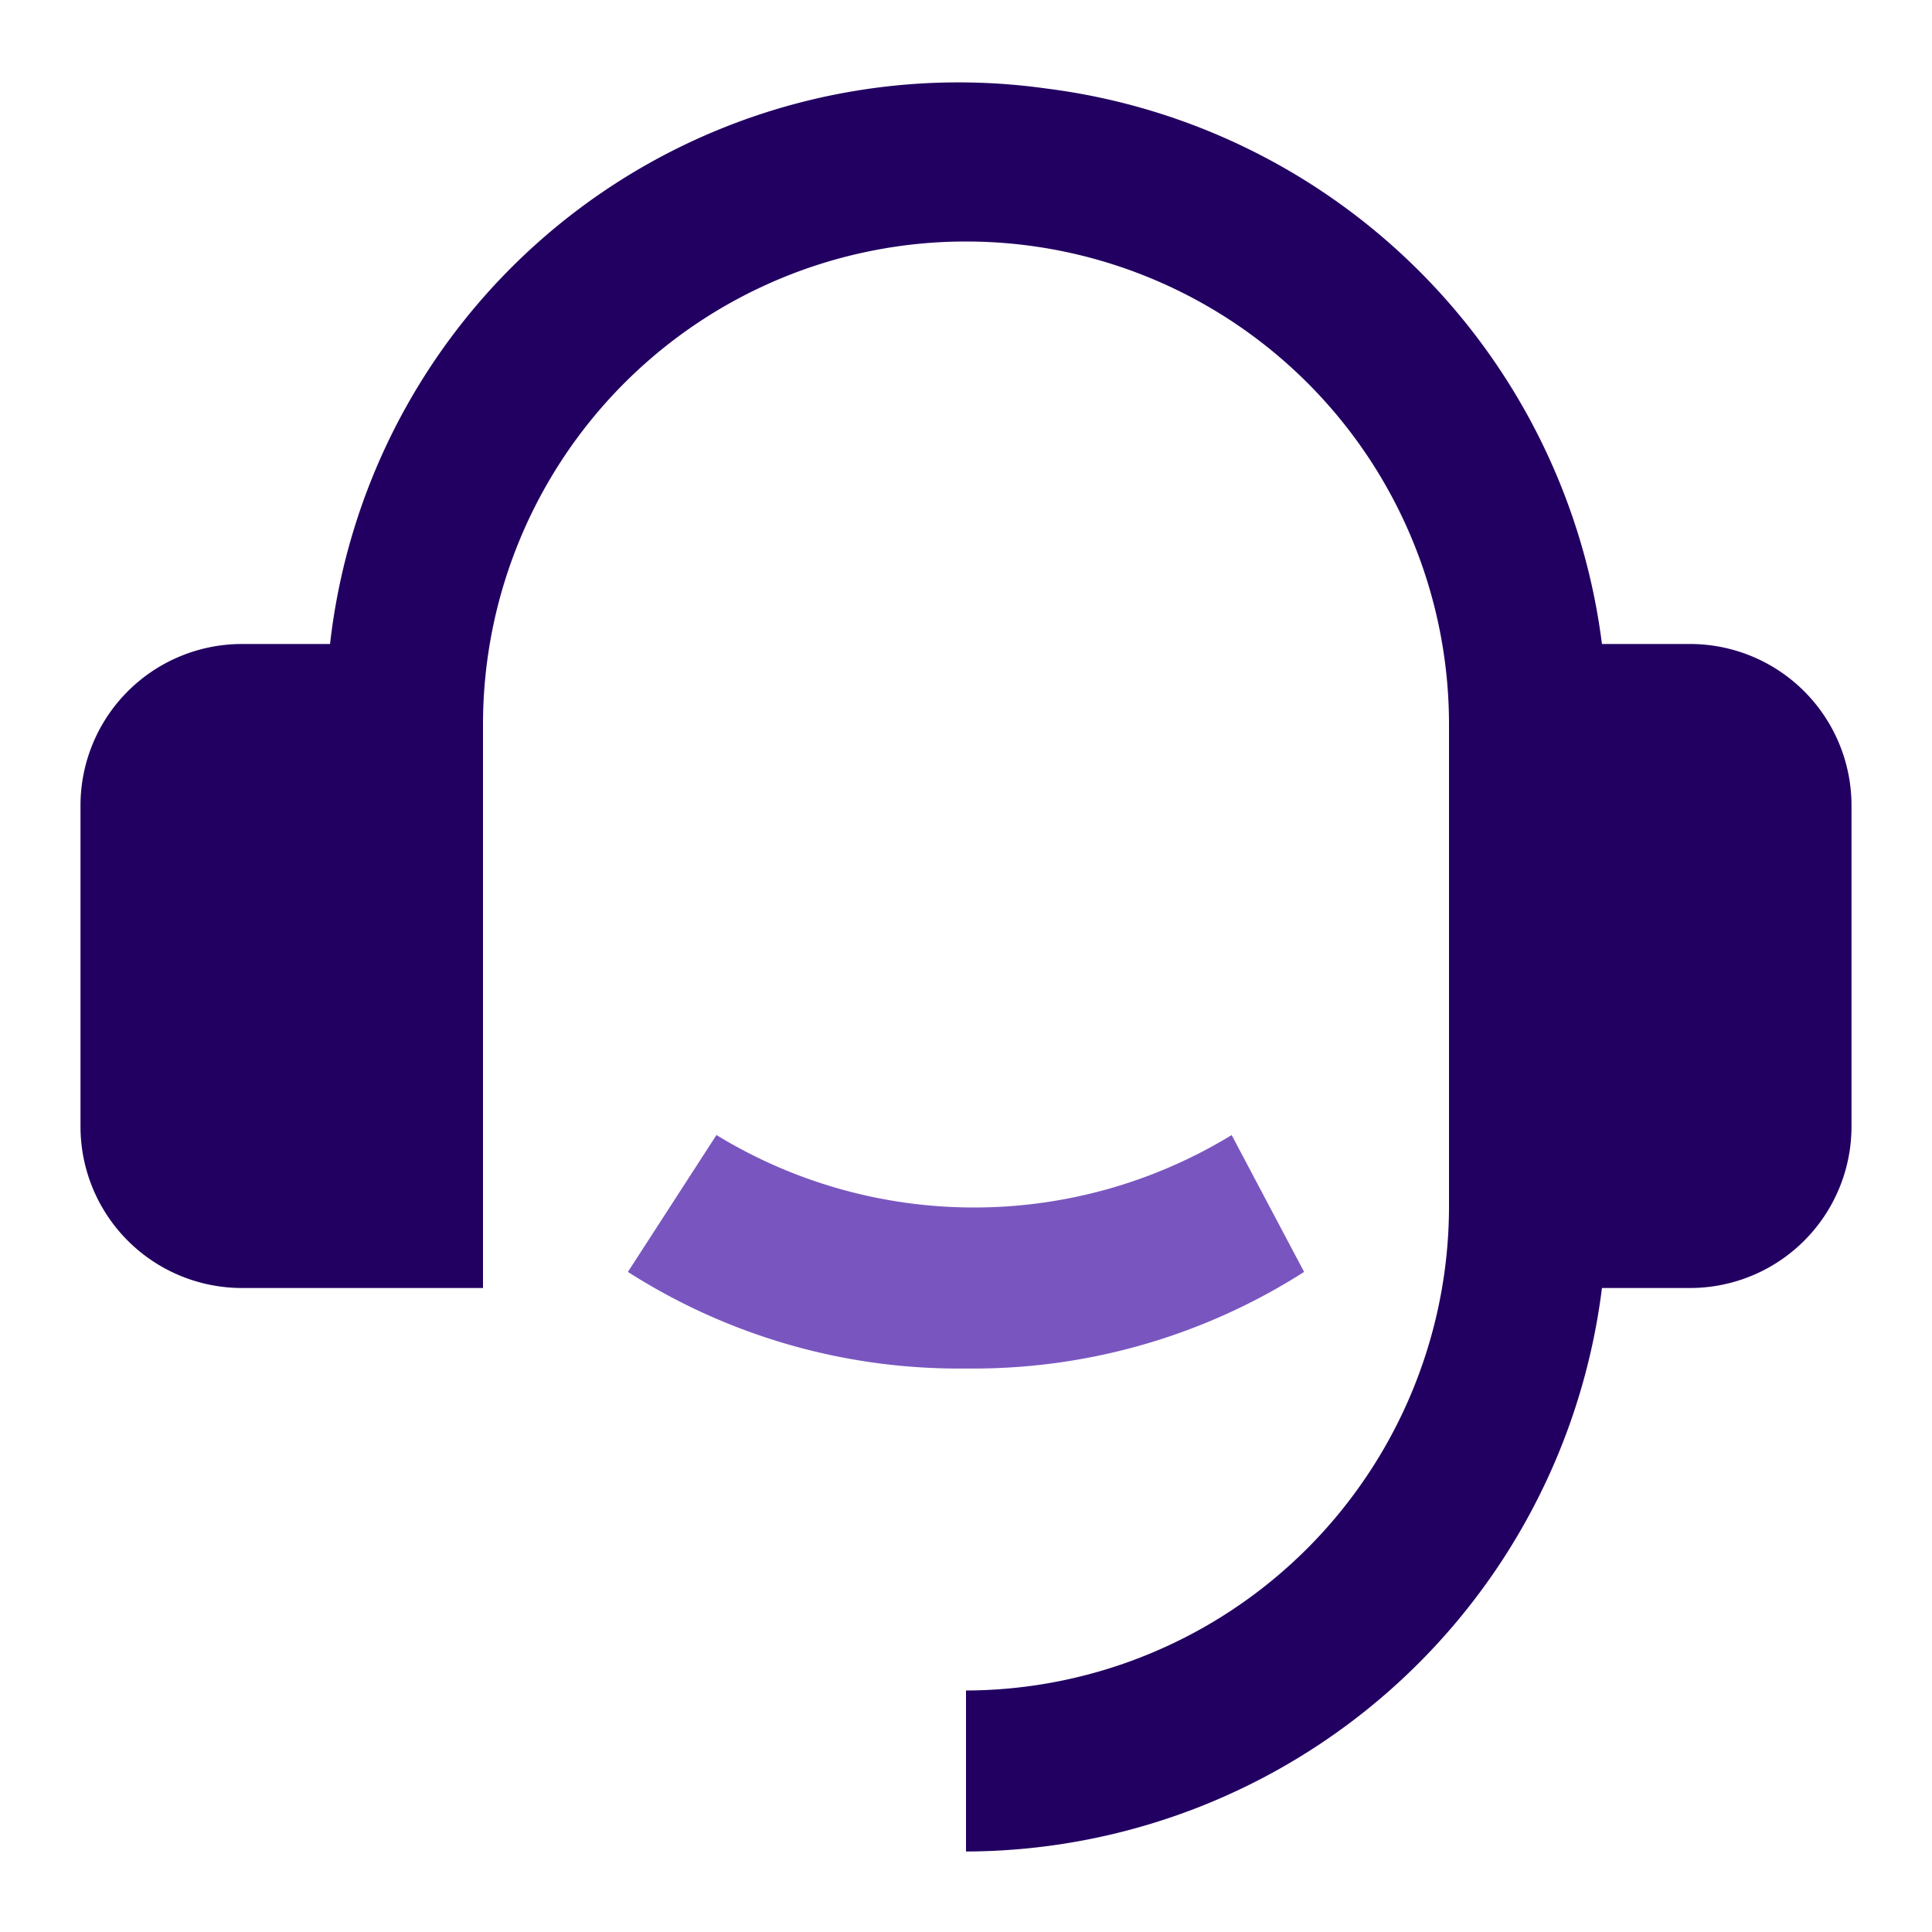 <svg xmlns="http://www.w3.org/2000/svg" width="24" height="24" viewBox="0 0 24 24"><defs><style>.a{fill:none;}.b{fill:#7956bf;}.c{fill:#220061;}</style></defs><path class="a" d="M0,0H24V24H0Z"/><path class="b" d="M16.2,15.8A7.627,7.627,0,0,1,12,17a7.627,7.627,0,0,1-4.2-1.2l1.1-1.7a6.139,6.139,0,0,0,6.4,0Z"/><path class="c" d="M23,10v4a2.006,2.006,0,0,1-2,2H19.9A7.984,7.984,0,0,1,12,23V21a6.018,6.018,0,0,0,6-6V9A6,6,0,0,0,6,9v7H3a2.006,2.006,0,0,1-2-2V10A2.006,2.006,0,0,1,3,8H4.1A7.856,7.856,0,0,1,13,1.1,7.96,7.96,0,0,1,19.9,8H21A2.006,2.006,0,0,1,23,10Z"/></svg>